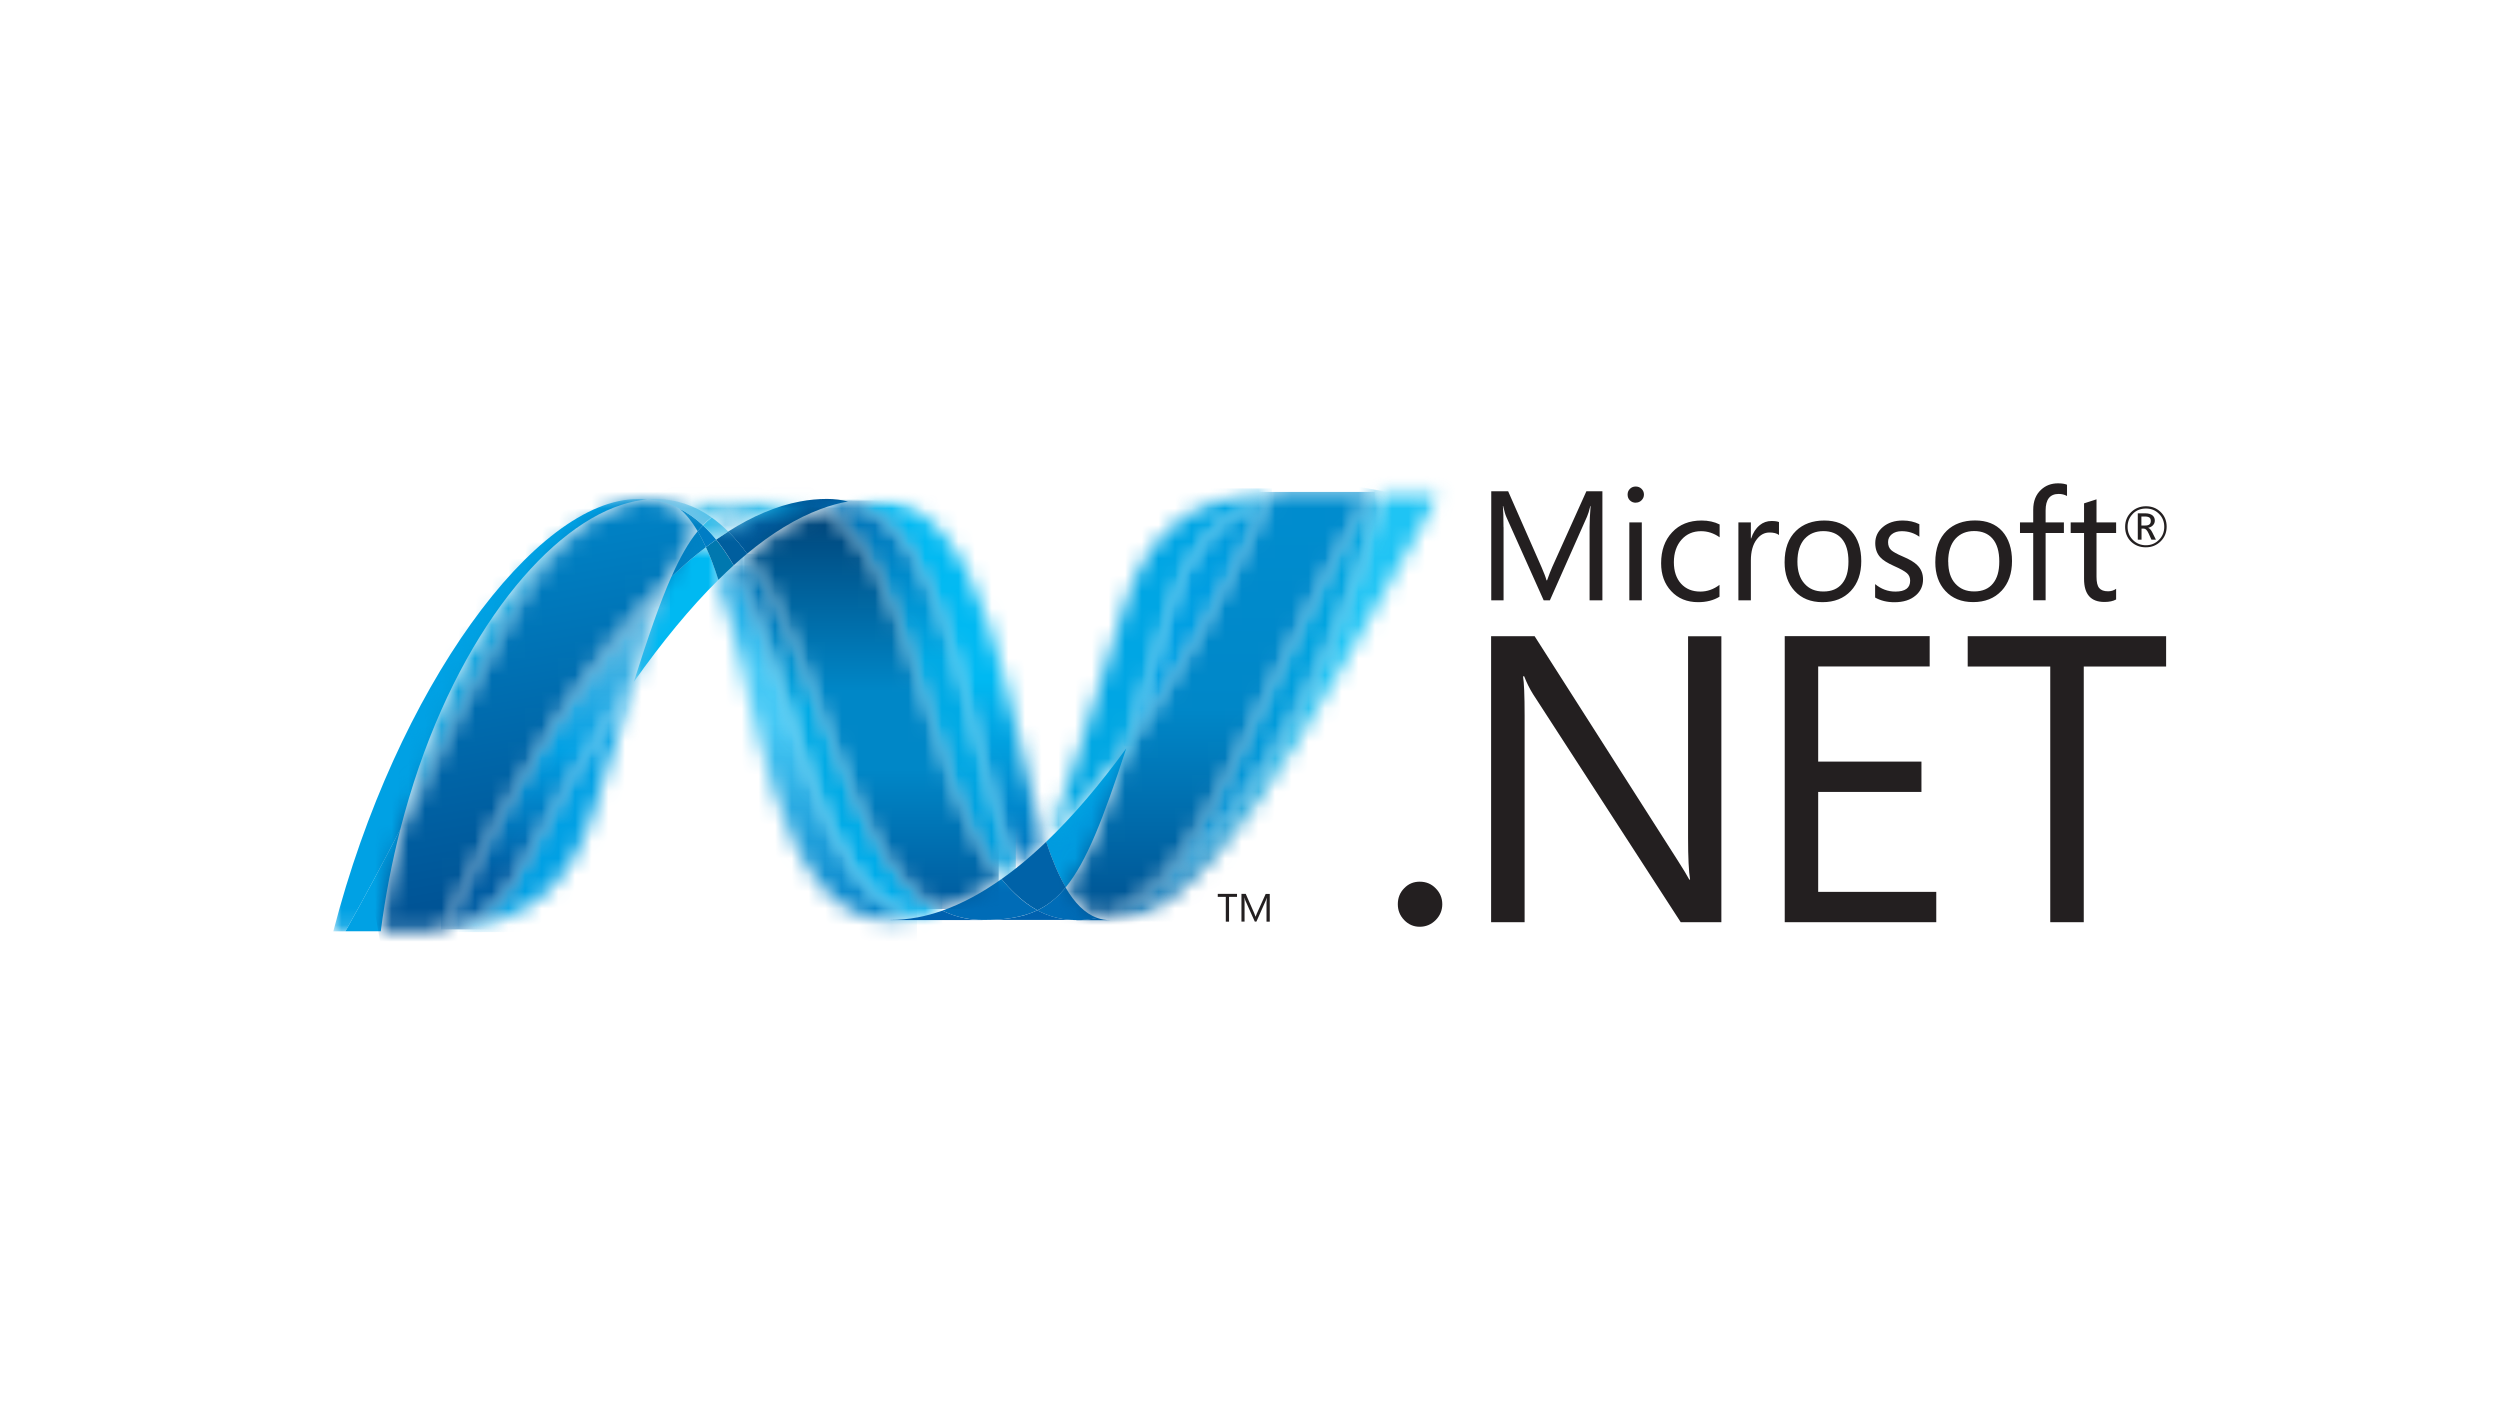 <svg width="150" height="85" viewBox="0 0 150 85" fill="none" xmlns="http://www.w3.org/2000/svg">
<mask id="mask0_4_197" style="mask-type:alpha" maskUnits="userSpaceOnUse" x="43" y="33" width="13" height="23">
<path d="M43.107 34.788C45.505 42.122 46.414 55.203 53.424 55.203C53.956 55.203 54.496 55.148 55.041 55.049C48.667 53.561 47.91 40.626 44.021 33.924C43.718 34.202 43.414 34.489 43.107 34.792" fill="white"/>
</mask>
<g mask="url(#mask0_4_197)">
<path d="M55.02 33.928H-40.188V129.136H55.02V33.928Z" fill="url(#paint0_linear_4_197)"/>
</g>
<mask id="mask1_4_197" style="mask-type:alpha" maskUnits="userSpaceOnUse" x="44" y="33" width="13" height="23">
<path d="M44.021 33.92C47.91 40.618 48.667 53.557 55.041 55.045C55.539 54.953 56.042 54.812 56.545 54.638C50.823 51.833 49.24 39.272 44.827 33.222C44.561 33.446 44.291 33.679 44.021 33.92" fill="white"/>
</mask>
<g mask="url(#mask1_4_197)">
<path d="M56.532 33.23H-41.102V130.864H56.532V33.23Z" fill="url(#paint1_linear_4_197)"/>
</g>
<path d="M49.622 29.935C49.09 29.935 48.55 29.985 48.006 30.089C46.589 30.355 45.147 30.965 43.693 31.892C44.092 32.282 44.466 32.731 44.823 33.222C46.302 31.996 47.769 31.09 49.232 30.546C49.78 30.342 50.329 30.188 50.877 30.089C50.482 29.989 50.063 29.935 49.622 29.935" fill="#00599A"/>
<mask id="mask2_4_197" style="mask-type:alpha" maskUnits="userSpaceOnUse" x="50" y="29" width="13" height="24">
<path d="M62.769 29.947H50.881V52.057H62.769V29.947Z" fill="white"/>
</mask>
<g mask="url(#mask2_4_197)">
<mask id="mask3_4_197" style="mask-type:alpha" maskUnits="userSpaceOnUse" x="50" y="29" width="13" height="24">
<path d="M61.012 52.053C61.597 51.587 62.183 51.072 62.769 50.511C60.334 43.215 59.462 29.943 52.398 29.943C51.891 29.943 51.384 29.989 50.877 30.084C57.309 31.684 58.132 45.675 61.007 52.049" fill="white"/>
</mask>
<g mask="url(#mask3_4_197)">
<path d="M128.517 -25.678H50.827V52.011H128.517V-25.678Z" fill="url(#paint2_linear_4_197)"/>
</g>
</g>
<mask id="mask4_4_197" style="mask-type:alpha" maskUnits="userSpaceOnUse" x="49" y="29" width="4" height="2">
<path d="M52.398 29.935H49.626V30.089H52.398V29.935Z" fill="white"/>
</mask>
<g mask="url(#mask4_4_197)">
<path d="M50.877 30.089C50.482 29.989 50.063 29.935 49.622 29.935L52.398 29.943C51.891 29.943 51.384 29.989 50.877 30.084" fill="#0092C0"/>
</g>
<path d="M60.887 53.603C60.613 53.341 60.351 53.05 60.089 52.743C58.901 53.582 57.717 54.222 56.541 54.637C56.96 54.841 57.397 54.995 57.862 55.086C58.224 55.161 58.597 55.198 58.988 55.198C60.305 55.198 61.348 55.041 62.237 54.617C61.747 54.351 61.298 54.01 60.883 53.603" fill="#006CB7"/>
<mask id="mask5_4_197" style="mask-type:alpha" maskUnits="userSpaceOnUse" x="49" y="30" width="13" height="23">
<path d="M49.232 30.546C54.991 33.558 55.493 47.204 60.089 52.743C60.397 52.527 60.704 52.294 61.007 52.053C58.132 45.679 57.309 31.684 50.877 30.089C50.329 30.192 49.78 30.342 49.232 30.546" fill="white"/>
</mask>
<g mask="url(#mask5_4_197)">
<path d="M60.949 30.022H-40.42V131.392H60.949V30.022Z" fill="url(#paint3_linear_4_197)"/>
</g>
<mask id="mask6_4_197" style="mask-type:alpha" maskUnits="userSpaceOnUse" x="44" y="30" width="17" height="25">
<path d="M44.823 33.222C49.24 39.272 50.819 51.833 56.541 54.637C57.717 54.222 58.901 53.586 60.089 52.743C55.493 47.204 54.991 33.558 49.232 30.546C47.769 31.09 46.302 31.996 44.823 33.222" fill="white"/>
</mask>
<g mask="url(#mask6_4_197)">
<path d="M59.923 30.45H44.657V54.542H59.923V30.45Z" fill="url(#paint4_linear_4_197)"/>
</g>
<mask id="mask7_4_197" style="mask-type:alpha" maskUnits="userSpaceOnUse" x="38" y="32" width="6" height="9">
<path d="M43.103 32.827H38.029V40.917H43.103V32.827Z" fill="white"/>
</mask>
<g mask="url(#mask7_4_197)">
<path d="M40.281 34.609C39.587 36.176 38.881 38.233 38.025 40.917C39.725 38.52 41.42 36.454 43.107 34.784C42.874 34.069 42.625 33.413 42.359 32.827C41.669 33.355 40.975 33.949 40.281 34.609Z" fill="#00B9F2"/>
</g>
<path d="M42.97 32.378C42.766 32.524 42.563 32.673 42.355 32.831C42.625 33.417 42.87 34.078 43.103 34.788C43.41 34.489 43.714 34.198 44.017 33.92C43.689 33.359 43.344 32.839 42.966 32.378" fill="#0078AF"/>
<path d="M43.697 31.892C43.456 32.046 43.215 32.208 42.97 32.374C43.348 32.84 43.693 33.355 44.021 33.916C44.291 33.675 44.557 33.438 44.827 33.218C44.47 32.727 44.096 32.279 43.697 31.888" fill="#005E9E"/>
<mask id="mask8_4_197" style="mask-type:alpha" maskUnits="userSpaceOnUse" x="65" y="29" width="22" height="27">
<path d="M86.533 29.378H65.827V55.194H86.533V29.378Z" fill="white"/>
</mask>
<g mask="url(#mask8_4_197)">
<mask id="mask9_4_197" style="mask-type:alpha" maskUnits="userSpaceOnUse" x="65" y="29" width="22" height="27">
<path d="M82.988 29.378C79.731 41.943 72.924 52.036 67.219 54.579L67.211 54.584C67.107 54.629 67.003 54.675 66.904 54.716C66.891 54.716 66.879 54.725 66.866 54.733C66.837 54.745 66.808 54.754 66.779 54.766C66.766 54.766 66.754 54.779 66.742 54.783C66.692 54.8 66.646 54.816 66.6 54.833C66.579 54.841 66.559 54.845 66.542 54.854C66.521 54.858 66.496 54.87 66.472 54.879C66.451 54.887 66.43 54.895 66.405 54.903C66.384 54.908 66.364 54.916 66.343 54.924C66.301 54.937 66.264 54.945 66.222 54.962C66.206 54.966 66.189 54.974 66.172 54.978C66.147 54.986 66.118 54.995 66.089 54.999C66.068 55.003 66.052 55.011 66.035 55.016C66.006 55.024 65.973 55.032 65.944 55.041C65.906 55.049 65.869 55.057 65.836 55.061C66.093 55.157 66.364 55.207 66.65 55.207C72.06 55.207 77.516 45.513 86.541 29.391H82.997L82.988 29.378Z" fill="white"/>
</mask>
<g mask="url(#mask9_4_197)">
<path d="M141.643 -20.384H65.965V55.294H141.643V-20.384Z" fill="url(#paint5_linear_4_197)"/>
</g>
</g>
<mask id="mask10_4_197" style="mask-type:alpha" maskUnits="userSpaceOnUse" x="20" y="29" width="19" height="27">
<path d="M38.844 29.935H20V55.876H38.844V29.935Z" fill="white"/>
</mask>
<g mask="url(#mask10_4_197)">
<path d="M36.849 30.446L36.858 30.442C36.858 30.442 36.866 30.438 36.87 30.438C36.87 30.438 36.874 30.438 36.878 30.438C36.907 30.425 36.937 30.413 36.966 30.404C36.974 30.404 36.978 30.404 36.982 30.4C36.99 30.4 36.995 30.396 37.003 30.392C37.036 30.379 37.069 30.371 37.099 30.359C37.099 30.359 37.099 30.359 37.103 30.359C37.173 30.338 37.24 30.309 37.31 30.284C37.323 30.284 37.331 30.28 37.344 30.276C37.373 30.267 37.402 30.259 37.431 30.246C37.443 30.242 37.46 30.238 37.472 30.234C37.506 30.226 37.531 30.213 37.564 30.209C37.576 30.205 37.589 30.201 37.597 30.197C37.697 30.172 37.797 30.143 37.896 30.122C37.909 30.122 37.921 30.118 37.938 30.109C37.967 30.105 37.996 30.097 38.025 30.093C38.038 30.093 38.054 30.084 38.067 30.08C38.096 30.076 38.125 30.068 38.154 30.064C38.162 30.064 38.166 30.064 38.175 30.064C38.233 30.051 38.295 30.043 38.353 30.03C38.362 30.03 38.378 30.03 38.391 30.026C38.42 30.022 38.445 30.018 38.474 30.01C38.49 30.01 38.507 30.01 38.52 30.005C38.549 30.005 38.574 29.997 38.599 29.993C38.611 29.993 38.628 29.993 38.644 29.989C38.707 29.985 38.773 29.976 38.84 29.972C38.653 29.956 38.457 29.943 38.266 29.943C32.175 29.935 23.781 41.237 20 55.88C20 55.88 20.274 55.88 20.727 55.88C21.941 53.723 23.025 51.679 24.018 49.763C26.665 39.392 32.058 32.32 36.849 30.446Z" fill="#00A1E4"/>
</g>
<path d="M40.281 34.609C40.975 33.949 41.669 33.355 42.359 32.827C42.201 32.482 42.039 32.162 41.864 31.871C41.308 32.548 40.801 33.438 40.286 34.609" fill="#0083C5"/>
<path d="M40.78 30.529C41.179 30.861 41.536 31.323 41.86 31.871C41.964 31.747 42.068 31.63 42.176 31.518C41.723 31.094 41.233 30.749 40.705 30.488C40.726 30.5 40.747 30.508 40.772 30.521C40.772 30.525 40.78 30.529 40.784 30.529" fill="#0083C5"/>
<mask id="mask11_4_197" style="mask-type:alpha" maskUnits="userSpaceOnUse" x="24" y="30" width="13" height="20">
<path d="M24.018 49.759C29.573 39.056 32.204 32.279 36.849 30.446C32.062 32.32 26.665 39.392 24.018 49.759Z" fill="white"/>
</mask>
<g mask="url(#mask11_4_197)">
<path d="M101.404 -27.789H23.914V49.701H101.404V-27.789Z" fill="url(#paint6_linear_4_197)"/>
</g>
<path d="M42.176 31.522C42.068 31.63 41.964 31.747 41.86 31.875C42.035 32.166 42.197 32.486 42.355 32.831C42.563 32.673 42.766 32.524 42.97 32.378C42.721 32.066 42.455 31.78 42.176 31.522" fill="#007DC5"/>
<mask id="mask12_4_197" style="mask-type:alpha" maskUnits="userSpaceOnUse" x="26" y="40" width="13" height="16">
<path d="M38.029 40.921H26.1V55.867H38.029V40.921Z" fill="white"/>
</mask>
<g mask="url(#mask12_4_197)">
<mask id="mask13_4_197" style="mask-type:alpha" maskUnits="userSpaceOnUse" x="26" y="40" width="13" height="16">
<path d="M26.54 55.826C26.507 55.83 26.47 55.834 26.441 55.838C26.432 55.838 26.428 55.838 26.42 55.838C26.391 55.838 26.362 55.842 26.332 55.846C26.328 55.846 26.324 55.846 26.32 55.846C26.249 55.855 26.183 55.855 26.116 55.863H26.096C31.718 55.705 34.29 52.892 35.565 48.808C36.533 45.712 37.331 43.107 38.029 40.917C35.673 44.233 33.309 48.18 30.928 52.61C29.781 54.741 28.036 55.635 26.54 55.826" fill="white"/>
</mask>
<g mask="url(#mask13_4_197)">
<path d="M101.495 -19.399H26.17V55.926H101.495V-19.399Z" fill="url(#paint7_linear_4_197)"/>
</g>
</g>
<mask id="mask14_4_197" style="mask-type:alpha" maskUnits="userSpaceOnUse" x="26" y="34" width="15" height="22">
<path d="M26.54 55.826C28.036 55.639 29.781 54.746 30.928 52.614C33.309 48.189 35.673 44.237 38.025 40.921C38.881 38.233 39.587 36.176 40.281 34.614C35.59 39.076 30.882 46.502 26.54 55.826" fill="white"/>
</mask>
<g mask="url(#mask14_4_197)">
<path d="M40.198 34.547H26.457V55.764H40.198V34.547Z" fill="url(#paint8_linear_4_197)"/>
</g>
<path d="M24.018 49.759C23.025 51.675 21.936 53.719 20.727 55.876C21.251 55.876 22.007 55.876 22.846 55.876C23.125 53.732 23.524 51.687 24.018 49.759" fill="#00A1E4"/>
<mask id="mask15_4_197" style="mask-type:alpha" maskUnits="userSpaceOnUse" x="22" y="29" width="20" height="27">
<path d="M38.644 29.98C38.644 29.98 38.615 29.985 38.599 29.985C38.574 29.989 38.545 29.993 38.52 29.997C38.52 29.997 38.486 29.997 38.474 30.001C38.445 30.005 38.416 30.01 38.391 30.018C38.391 30.018 38.366 30.018 38.353 30.022C38.291 30.03 38.233 30.043 38.175 30.055C38.175 30.055 38.158 30.055 38.154 30.055C38.125 30.064 38.096 30.068 38.067 30.072C38.067 30.072 38.038 30.08 38.021 30.084C37.992 30.088 37.963 30.097 37.934 30.101C37.934 30.101 37.909 30.109 37.892 30.109C37.792 30.134 37.693 30.159 37.593 30.188C37.593 30.188 37.572 30.192 37.56 30.201C37.531 30.209 37.502 30.217 37.468 30.23C37.468 30.23 37.439 30.238 37.427 30.242C37.398 30.251 37.369 30.259 37.34 30.271C37.34 30.271 37.319 30.28 37.306 30.28C37.236 30.305 37.169 30.329 37.099 30.35H37.094C37.065 30.363 37.032 30.371 36.999 30.384C36.999 30.384 36.974 30.396 36.957 30.4C36.928 30.409 36.895 30.421 36.87 30.433C36.87 30.433 36.849 30.442 36.841 30.45C32.204 32.278 29.573 39.055 24.018 49.759C23.524 51.687 23.125 53.731 22.846 55.876H23.145C23.981 55.876 24.218 55.871 25.181 55.871H25.938C25.996 55.871 26.054 55.871 26.112 55.871C26.179 55.871 26.245 55.863 26.316 55.855C26.316 55.855 26.324 55.855 26.328 55.855C26.357 55.851 26.387 55.851 26.416 55.846C26.416 55.846 26.428 55.846 26.436 55.846C26.465 55.846 26.503 55.838 26.536 55.834C30.882 46.497 35.59 39.076 40.281 34.609C40.797 33.442 41.304 32.548 41.86 31.875C41.536 31.323 41.179 30.866 40.78 30.529C40.78 30.529 40.772 30.529 40.768 30.521C40.747 30.512 40.726 30.5 40.701 30.487C40.68 30.475 40.66 30.467 40.635 30.454C40.635 30.454 40.589 30.433 40.572 30.421C40.543 30.413 40.522 30.4 40.498 30.388C40.477 30.379 40.46 30.371 40.439 30.363C40.398 30.346 40.356 30.329 40.315 30.313C40.315 30.313 40.277 30.3 40.261 30.292C40.232 30.284 40.198 30.271 40.169 30.255C40.169 30.255 40.136 30.242 40.119 30.238C40.074 30.221 40.032 30.209 39.995 30.192C39.995 30.192 39.986 30.192 39.982 30.188C39.932 30.172 39.887 30.159 39.837 30.147C39.837 30.147 39.816 30.138 39.804 30.134C39.758 30.122 39.721 30.109 39.679 30.101C39.679 30.101 39.658 30.097 39.65 30.093C39.55 30.064 39.446 30.043 39.342 30.026C39.342 30.026 39.322 30.022 39.309 30.018C39.263 30.01 39.222 30.001 39.176 29.997C39.176 29.997 39.16 29.997 39.151 29.993C39.097 29.985 39.043 29.976 38.993 29.972C38.993 29.972 38.977 29.972 38.964 29.972C38.923 29.964 38.881 29.964 38.844 29.96C38.777 29.964 38.711 29.972 38.648 29.976" fill="white"/>
</mask>
<g mask="url(#mask15_4_197)">
<path d="M80.09 -22.2L11.077 -10.031L23.246 58.982L92.258 46.813L80.09 -22.2Z" fill="url(#paint9_linear_4_197)"/>
</g>
<mask id="mask16_4_197" style="mask-type:alpha" maskUnits="userSpaceOnUse" x="67" y="29" width="10" height="16">
<path d="M70.261 36.334C69.193 39.758 68.329 42.583 67.573 44.906C70.506 40.871 73.394 35.794 76.145 29.935C72.937 30.945 71.225 33.251 70.261 36.334" fill="white"/>
</mask>
<g mask="url(#mask16_4_197)">
<path d="M103.486 8.706H67.419V44.773H103.486V8.706Z" fill="url(#paint10_linear_4_197)"/>
</g>
<mask id="mask17_4_197" style="mask-type:alpha" maskUnits="userSpaceOnUse" x="67" y="29" width="16" height="26">
<path d="M82.988 29.378H67.215V54.579H82.988V29.378Z" fill="white"/>
</mask>
<g mask="url(#mask17_4_197)">
<mask id="mask18_4_197" style="mask-type:alpha" maskUnits="userSpaceOnUse" x="67" y="29" width="16" height="26">
<path d="M67.668 54.363C67.519 54.438 67.369 54.513 67.219 54.579C72.924 52.036 79.731 41.943 82.988 29.378H82.328C74.844 42.749 72.434 51.7 67.668 54.363" fill="white"/>
</mask>
<g mask="url(#mask18_4_197)">
<path d="M3.798 15.504L-10.867 98.67L72.3 113.335L86.964 30.168L3.798 15.504Z" fill="url(#paint11_linear_4_197)"/>
</g>
</g>
<path d="M63.941 53.241C65.183 51.725 66.193 49.148 67.573 44.906C65.981 47.092 64.377 48.974 62.773 50.507C62.773 50.511 62.773 50.516 62.769 50.52C63.118 51.567 63.505 52.493 63.941 53.241" fill="#009BDF"/>
<path d="M63.941 53.241C63.517 53.757 63.073 54.147 62.574 54.442C62.466 54.504 62.354 54.567 62.242 54.621C62.765 54.903 63.339 55.094 63.983 55.169H63.987C64.082 55.178 64.174 55.19 64.269 55.194H64.286C64.332 55.194 64.377 55.194 64.423 55.203H64.444C64.49 55.203 64.539 55.203 64.585 55.203C64.635 55.203 64.685 55.203 64.735 55.203C64.751 55.203 64.768 55.203 64.78 55.203C64.814 55.203 64.851 55.203 64.888 55.203C64.905 55.203 64.926 55.203 64.942 55.198C64.976 55.198 65.013 55.194 65.046 55.19C65.05 55.19 65.055 55.19 65.059 55.19C65.071 55.19 65.084 55.19 65.096 55.19C65.133 55.19 65.171 55.182 65.208 55.178C65.208 55.178 65.213 55.178 65.217 55.178C65.225 55.178 65.237 55.178 65.25 55.173C65.287 55.169 65.329 55.161 65.37 55.157C65.383 55.157 65.391 55.157 65.404 55.153C65.449 55.148 65.491 55.14 65.537 55.132H65.545C65.545 55.132 65.553 55.132 65.557 55.132C65.649 55.115 65.736 55.099 65.823 55.074C65.088 54.804 64.473 54.168 63.941 53.262" fill="#006CB7"/>
<path d="M53.424 55.198C53.956 55.198 54.496 55.144 55.041 55.045C55.539 54.953 56.042 54.812 56.545 54.638C56.965 54.841 57.401 54.995 57.866 55.09C58.228 55.165 58.602 55.203 58.992 55.203H53.424V55.198Z" fill="#0061AF"/>
<path d="M58.992 55.198C60.309 55.198 61.356 55.045 62.242 54.617C62.765 54.899 63.339 55.09 63.983 55.165H63.987C64.082 55.178 64.174 55.186 64.269 55.19H64.286C64.332 55.19 64.377 55.19 64.423 55.198H64.444C64.49 55.198 64.539 55.198 64.585 55.198H58.992V55.198Z" fill="#0061AF"/>
<path d="M64.585 55.198C64.635 55.198 64.685 55.198 64.735 55.198C64.751 55.198 64.768 55.198 64.78 55.198C64.814 55.198 64.851 55.198 64.888 55.198C64.905 55.198 64.926 55.198 64.942 55.194C64.976 55.194 65.013 55.19 65.046 55.186C65.05 55.186 65.055 55.186 65.059 55.186C65.071 55.186 65.084 55.186 65.1 55.186C65.133 55.186 65.175 55.178 65.208 55.173C65.208 55.173 65.213 55.173 65.217 55.173C65.225 55.173 65.237 55.173 65.25 55.169C65.287 55.165 65.329 55.157 65.37 55.153C65.383 55.153 65.391 55.153 65.404 55.148C65.449 55.144 65.491 55.136 65.537 55.128H65.541H65.553C65.645 55.111 65.732 55.094 65.819 55.07C66.077 55.165 66.347 55.211 66.634 55.211H64.577L64.585 55.198Z" fill="#0064B1"/>
<path d="M62.769 50.52C62.769 50.52 62.769 50.516 62.769 50.511C62.183 51.072 61.597 51.588 61.012 52.053C60.704 52.294 60.401 52.527 60.093 52.743C60.351 53.05 60.613 53.341 60.891 53.603C61.311 54.01 61.76 54.351 62.246 54.617C62.358 54.563 62.47 54.5 62.578 54.438C63.077 54.147 63.526 53.757 63.945 53.237C63.509 52.489 63.122 51.563 62.773 50.516" fill="#0062A8"/>
<mask id="mask19_4_197" style="mask-type:alpha" maskUnits="userSpaceOnUse" x="63" y="29" width="20" height="27">
<path d="M80.238 29.378H77.462C77.371 29.378 77.279 29.378 77.188 29.378C77.1 29.378 77.013 29.378 76.926 29.378H76.918C76.739 29.387 76.564 29.395 76.39 29.403C76.307 29.578 76.224 29.752 76.145 29.927C73.394 35.785 70.506 40.863 67.573 44.898C66.193 49.14 65.183 51.716 63.941 53.233C64.473 54.139 65.088 54.775 65.823 55.045C65.844 55.036 65.861 55.036 65.882 55.032C65.882 55.032 65.89 55.032 65.894 55.032C65.894 55.032 65.919 55.024 65.936 55.024C65.965 55.016 65.998 55.011 66.027 54.999C66.027 54.999 66.064 54.991 66.081 54.982C66.11 54.974 66.139 54.97 66.164 54.962C66.164 54.962 66.197 54.949 66.214 54.945C66.255 54.932 66.297 54.924 66.334 54.908C66.334 54.908 66.372 54.891 66.397 54.887C66.422 54.879 66.442 54.87 66.463 54.862C66.488 54.854 66.513 54.849 66.534 54.841C66.534 54.841 66.575 54.829 66.592 54.82C66.642 54.804 66.688 54.787 66.737 54.77C66.737 54.77 66.762 54.758 66.775 54.758C66.804 54.745 66.833 54.737 66.862 54.725C66.862 54.725 66.887 54.716 66.9 54.712C66.999 54.671 67.103 54.629 67.207 54.579C67.207 54.579 67.211 54.579 67.215 54.575C67.365 54.509 67.514 54.438 67.66 54.359C72.43 51.696 74.836 42.745 82.323 29.374H80.233L80.238 29.378Z" fill="white"/>
</mask>
<g mask="url(#mask19_4_197)">
<path d="M82.49 29.515H3.807V108.198H82.49V29.515Z" fill="url(#paint12_linear_4_197)"/>
</g>
<mask id="mask20_4_197" style="mask-type:alpha" maskUnits="userSpaceOnUse" x="38" y="29" width="12" height="4">
<path d="M49.631 29.935H38.266V32.378H49.631V29.935Z" fill="white"/>
</mask>
<g mask="url(#mask20_4_197)">
<path d="M38.84 29.964C38.84 29.964 38.864 29.964 38.873 29.964C38.902 29.964 38.931 29.964 38.96 29.972C38.972 29.972 38.981 29.972 38.989 29.972C39.043 29.976 39.093 29.985 39.147 29.993C39.155 29.993 39.164 29.993 39.172 29.997C39.214 30.005 39.263 30.014 39.305 30.018C39.317 30.018 39.326 30.022 39.338 30.026C39.442 30.047 39.546 30.068 39.646 30.093C39.654 30.093 39.666 30.097 39.675 30.101C39.716 30.113 39.758 30.126 39.799 30.134C39.812 30.134 39.82 30.138 39.833 30.147C39.883 30.159 39.928 30.172 39.978 30.188C39.978 30.188 39.982 30.188 39.986 30.192C40.028 30.205 40.069 30.221 40.115 30.238C40.132 30.242 40.148 30.251 40.165 30.255C40.194 30.267 40.227 30.28 40.257 30.292C40.273 30.296 40.29 30.305 40.31 30.309C40.348 30.325 40.394 30.342 40.431 30.359C40.452 30.367 40.473 30.375 40.489 30.384C40.514 30.396 40.539 30.409 40.564 30.417C40.585 30.429 40.61 30.438 40.63 30.45C40.655 30.462 40.676 30.471 40.697 30.483C41.229 30.745 41.715 31.09 42.168 31.514C42.334 31.339 42.509 31.181 42.687 31.04C41.698 30.338 40.576 29.939 39.284 29.939C39.135 29.939 38.985 29.943 38.831 29.96" fill="#6DC3E8"/>
<path d="M42.176 31.522C42.455 31.78 42.721 32.067 42.97 32.378C43.211 32.208 43.452 32.046 43.697 31.896C43.381 31.58 43.045 31.294 42.7 31.049C42.521 31.19 42.346 31.348 42.18 31.522" fill="#37BEEA"/>
<mask id="mask21_4_197" style="mask-type:alpha" maskUnits="userSpaceOnUse" x="38" y="29" width="9" height="3">
<path d="M38.84 29.964C38.993 29.951 39.139 29.943 39.292 29.943C40.585 29.943 41.707 30.342 42.696 31.044C43.743 30.221 45.002 29.935 46.755 29.935H38.262C38.457 29.935 38.648 29.947 38.835 29.964" fill="white"/>
</mask>
<g mask="url(#mask21_4_197)">
<path d="M39.764 26.842L38.124 30.795L45.762 33.964L47.402 30.01L39.764 26.842Z" fill="url(#paint13_linear_4_197)"/>
</g>
<mask id="mask22_4_197" style="mask-type:alpha" maskUnits="userSpaceOnUse" x="42" y="29" width="8" height="3">
<path d="M46.759 29.935C45.006 29.935 43.743 30.221 42.7 31.044C43.045 31.289 43.381 31.576 43.697 31.892C45.151 30.965 46.589 30.355 48.01 30.089C48.554 29.985 49.095 29.935 49.626 29.935H46.759Z" fill="white"/>
</mask>
<g mask="url(#mask22_4_197)">
<path d="M56.191 23.565L41.879 30.054L48.368 44.367L62.681 37.877L56.191 23.565Z" fill="url(#paint14_linear_4_197)"/>
</g>
</g>
<mask id="mask23_4_197" style="mask-type:alpha" maskUnits="userSpaceOnUse" x="62" y="29" width="15" height="22">
<path d="M76.386 29.407H62.778V50.503H76.386V29.407Z" fill="white"/>
</mask>
<g mask="url(#mask23_4_197)">
<mask id="mask24_4_197" style="mask-type:alpha" maskUnits="userSpaceOnUse" x="62" y="29" width="15" height="22">
<path d="M67.573 44.906C68.329 42.579 69.189 39.758 70.261 36.33C71.225 33.242 72.933 30.936 76.145 29.931C76.228 29.76 76.307 29.582 76.39 29.407C71.159 29.719 68.715 32.382 67.485 36.321C65.333 43.202 64.032 47.661 62.778 50.503C64.381 48.97 65.981 47.092 67.573 44.906" fill="white"/>
</mask>
<g mask="url(#mask24_4_197)">
<path d="M76.311 29.303H-0.647V106.261H76.311V29.303Z" fill="url(#paint15_linear_4_197)"/>
</g>
</g>
<path d="M128.488 31.718H128.633C128.737 31.718 128.828 31.813 128.915 32.004L129.086 32.382H129.356L129.148 31.963C129.061 31.788 128.974 31.693 128.886 31.672C129.015 31.639 129.115 31.589 129.181 31.51C129.252 31.435 129.289 31.343 129.289 31.231C129.289 31.107 129.244 31.011 129.161 30.932C129.057 30.845 128.911 30.799 128.712 30.799H128.267V32.382H128.492V31.718H128.488ZM128.488 30.99H128.683C128.82 30.99 128.915 31.015 128.974 31.061C129.024 31.102 129.048 31.169 129.048 31.26C129.048 31.443 128.94 31.53 128.72 31.53H128.483V30.99H128.488ZM128.749 32.839C129.102 32.839 129.397 32.719 129.638 32.482C129.879 32.245 130 31.95 130 31.601C130 31.252 129.879 30.949 129.634 30.716C129.397 30.488 129.107 30.375 128.758 30.375C128.409 30.375 128.105 30.496 127.864 30.733C127.623 30.974 127.507 31.265 127.507 31.614C127.507 31.963 127.623 32.262 127.86 32.495C128.097 32.723 128.392 32.839 128.749 32.839ZM127.968 30.828C128.176 30.616 128.442 30.512 128.758 30.512C129.073 30.512 129.323 30.616 129.535 30.824C129.747 31.032 129.855 31.298 129.855 31.61C129.855 31.921 129.747 32.187 129.535 32.395C129.323 32.607 129.061 32.715 128.758 32.715C128.454 32.715 128.192 32.611 127.981 32.403C127.765 32.191 127.656 31.929 127.656 31.614C127.656 31.298 127.76 31.044 127.968 30.832V30.828ZM90.21 31.634C90.21 31.044 90.198 30.62 90.173 30.359H90.189C90.256 30.666 90.322 30.891 90.385 31.028L92.62 36.018H92.994L95.225 30.99C95.284 30.857 95.35 30.65 95.421 30.355H95.437C95.396 30.853 95.375 31.277 95.375 31.622V36.018H96.144V29.474H95.184L93.135 34.02C93.056 34.194 92.952 34.464 92.824 34.821H92.79C92.745 34.643 92.645 34.381 92.495 34.036L90.488 29.474H89.475V36.018H90.214V31.63L90.21 31.634ZM98.142 30.159C98.279 30.159 98.396 30.114 98.491 30.018C98.587 29.922 98.637 29.81 98.637 29.673C98.637 29.536 98.587 29.424 98.491 29.328C98.396 29.237 98.279 29.191 98.142 29.191C98.005 29.191 97.893 29.237 97.797 29.328C97.702 29.424 97.656 29.536 97.656 29.673C97.656 29.819 97.702 29.935 97.797 30.026C97.893 30.118 98.009 30.163 98.142 30.163V30.159ZM97.76 36.018H98.508V31.343H97.76V36.018ZM101.89 36.13C102.385 36.13 102.813 36.022 103.17 35.802V35.092C102.813 35.362 102.43 35.495 102.019 35.495C101.537 35.495 101.151 35.337 100.864 35.021C100.577 34.705 100.432 34.273 100.432 33.729C100.432 33.184 100.59 32.711 100.901 32.37C101.2 32.037 101.587 31.871 102.065 31.871C102.459 31.871 102.829 31.992 103.178 32.237V31.468C102.863 31.31 102.505 31.231 102.098 31.231C101.354 31.231 100.764 31.468 100.328 31.938C99.887 32.407 99.667 33.026 99.667 33.795C99.667 34.477 99.867 35.033 100.27 35.465C100.681 35.91 101.221 36.13 101.89 36.13V36.13ZM105.576 31.518C105.347 31.705 105.181 31.967 105.069 32.307H105.052V31.343H104.304V36.018H105.052V33.633C105.052 33.093 105.169 32.669 105.405 32.361C105.613 32.087 105.867 31.95 106.17 31.95C106.419 31.95 106.611 32 106.739 32.1V31.323C106.64 31.281 106.49 31.26 106.291 31.26C106.025 31.26 105.788 31.343 105.576 31.514V31.518ZM109.349 36.13C110.059 36.13 110.624 35.906 111.048 35.457C111.468 35.008 111.676 34.41 111.676 33.666C111.676 32.922 111.48 32.316 111.09 31.88C110.699 31.447 110.155 31.231 109.457 31.231C108.759 31.231 108.185 31.439 107.761 31.851C107.304 32.295 107.076 32.922 107.076 33.737C107.076 34.447 107.275 35.021 107.678 35.457C108.09 35.906 108.647 36.13 109.349 36.13V36.13ZM108.285 32.324C108.563 32.021 108.937 31.867 109.403 31.867C109.868 31.867 110.242 32.017 110.504 32.32C110.774 32.632 110.907 33.089 110.907 33.687C110.907 34.285 110.782 34.701 110.529 35.013C110.271 35.333 109.893 35.49 109.403 35.49C108.912 35.49 108.547 35.333 108.268 35.017C107.986 34.705 107.845 34.265 107.845 33.704C107.845 33.109 107.99 32.648 108.285 32.32V32.324ZM114.954 35.719C115.241 35.465 115.382 35.15 115.382 34.767C115.382 34.418 115.266 34.136 115.037 33.911C114.863 33.733 114.576 33.562 114.173 33.392C113.82 33.242 113.583 33.109 113.471 33.006C113.346 32.889 113.284 32.731 113.284 32.524C113.284 32.333 113.359 32.175 113.508 32.054C113.658 31.934 113.857 31.871 114.102 31.871C114.501 31.871 114.854 31.983 115.162 32.204V31.452C114.867 31.306 114.534 31.231 114.165 31.231C113.678 31.231 113.284 31.36 112.976 31.618C112.669 31.875 112.515 32.2 112.515 32.586C112.515 32.931 112.615 33.213 112.81 33.429C112.972 33.612 113.255 33.787 113.645 33.961C114.023 34.127 114.281 34.273 114.414 34.389C114.547 34.506 114.609 34.659 114.609 34.842C114.609 35.279 114.314 35.495 113.72 35.495C113.275 35.495 112.872 35.345 112.507 35.046V35.852C112.835 36.039 113.226 36.134 113.666 36.134C114.206 36.134 114.634 35.997 114.946 35.723L114.954 35.719ZM120.09 35.453C120.51 35.004 120.721 34.406 120.721 33.662C120.721 32.918 120.522 32.312 120.136 31.875C119.745 31.443 119.201 31.227 118.503 31.227C117.805 31.227 117.227 31.435 116.803 31.846C116.35 32.291 116.118 32.918 116.118 33.733C116.118 34.443 116.317 35.017 116.72 35.453C117.131 35.902 117.688 36.126 118.39 36.126C119.093 36.126 119.666 35.902 120.086 35.453H120.09ZM116.89 33.704C116.89 33.109 117.036 32.648 117.331 32.32C117.613 32.017 117.983 31.863 118.449 31.863C118.914 31.863 119.288 32.013 119.55 32.316C119.82 32.627 119.957 33.084 119.957 33.683C119.957 34.281 119.832 34.697 119.579 35.008C119.321 35.328 118.947 35.486 118.453 35.486C117.958 35.486 117.601 35.328 117.314 35.013C117.032 34.701 116.895 34.261 116.895 33.7L116.89 33.704ZM121.989 36.014H122.737V31.979H123.834V31.343H122.737V30.625C122.737 29.964 122.999 29.636 123.522 29.636C123.709 29.636 123.871 29.677 124.021 29.76V29.083C123.888 29.029 123.709 29 123.481 29C123.082 29 122.745 29.125 122.471 29.378C122.151 29.669 121.993 30.072 121.993 30.587V31.343H121.199V31.979H121.993V36.018L121.989 36.014ZM125.043 34.738C125.043 35.657 125.45 36.118 126.264 36.118C126.555 36.118 126.788 36.068 126.967 35.968V35.328C126.83 35.428 126.668 35.478 126.485 35.478C126.235 35.478 126.057 35.411 125.949 35.279C125.841 35.15 125.791 34.925 125.791 34.609V31.979H126.967V31.343H125.791V29.96C125.529 30.047 125.28 30.126 125.043 30.201V31.343H124.241V31.979H125.043V34.742V34.738ZM101.284 50.254C101.284 51.442 101.325 52.282 101.404 52.776H101.358C101.238 52.547 101.005 52.165 100.664 51.629L92.076 38.17H89.466V55.331H91.477V42.937C91.477 41.731 91.444 40.946 91.382 40.581H91.452C91.602 40.971 91.781 41.328 91.988 41.657L100.843 55.331H103.282V38.175H101.284V50.258V50.254ZM109.091 47.516H115.287V45.696H109.091V39.986H115.781V38.166H107.084V55.331H116.176V53.511H109.091V47.516V47.516ZM118.062 39.99H123.015V55.331H125.026V39.99H129.967V38.17H118.062V39.99V39.99ZM85.182 52.901C84.817 52.901 84.505 53.029 84.251 53.295C83.994 53.557 83.869 53.877 83.869 54.251C83.869 54.625 83.994 54.932 84.251 55.203C84.505 55.468 84.817 55.606 85.182 55.606C85.548 55.606 85.876 55.473 86.142 55.203C86.404 54.937 86.537 54.617 86.537 54.251C86.537 53.885 86.404 53.565 86.142 53.3C85.88 53.029 85.56 52.901 85.182 52.901ZM73.066 53.811H73.548V55.302H73.743V53.811H74.221V53.632H73.066V53.811V53.811ZM75.418 54.791C75.397 54.837 75.372 54.903 75.339 54.995H75.33C75.318 54.949 75.293 54.883 75.255 54.795L74.744 53.632H74.487V55.298H74.674V54.18C74.674 54.031 74.674 53.923 74.665 53.852H74.67C74.686 53.931 74.703 53.989 74.719 54.027L75.289 55.298H75.384L75.954 54.018C75.97 53.985 75.987 53.931 76.008 53.856C75.999 53.985 75.991 54.093 75.991 54.18V55.302H76.186V53.636H75.941L75.418 54.795V54.791Z" fill="#231F20"/>
<defs>
<linearGradient id="paint0_linear_4_197" x1="49.485" y1="29.104" x2="49.485" y2="60.842" gradientUnits="userSpaceOnUse">
<stop stop-color="#0095DA"/>
<stop offset="0.11" stop-color="#0095DA"/>
<stop offset="0.35" stop-color="#44C8F5"/>
<stop offset="0.45" stop-color="#44C8F5"/>
<stop offset="0.85" stop-color="#007DC5"/>
<stop offset="1" stop-color="#007DC5"/>
</linearGradient>
<linearGradient id="paint1_linear_4_197" x1="49.609" y1="30.798" x2="49.609" y2="63.341" gradientUnits="userSpaceOnUse">
<stop stop-color="#0078B9"/>
<stop offset="0.18" stop-color="#0078B9"/>
<stop offset="0.36" stop-color="#00AAE5"/>
<stop offset="0.52" stop-color="#00AAE5"/>
<stop offset="0.85" stop-color="#00AEEF"/>
<stop offset="1" stop-color="#00AEEF"/>
</linearGradient>
<linearGradient id="paint2_linear_4_197" x1="56.982" y1="53.679" x2="56.982" y2="27.784" gradientUnits="userSpaceOnUse">
<stop stop-color="#0066B3"/>
<stop offset="0.5" stop-color="#00B9F2"/>
<stop offset="1" stop-color="#00B9F2"/>
</linearGradient>
<linearGradient id="paint3_linear_4_197" x1="54.998" y1="26.119" x2="54.998" y2="59.909" gradientUnits="userSpaceOnUse">
<stop stop-color="#006CB2"/>
<stop offset="0.1" stop-color="#006CB2"/>
<stop offset="0.4" stop-color="#00AAE5"/>
<stop offset="0.52" stop-color="#00AAE5"/>
<stop offset="0.85" stop-color="#0097D9"/>
<stop offset="1" stop-color="#0097D9"/>
</linearGradient>
<linearGradient id="paint4_linear_4_197" x1="51.691" y1="27.458" x2="51.691" y2="63.387" gradientUnits="userSpaceOnUse">
<stop stop-color="#00487E"/>
<stop offset="0.11" stop-color="#00487E"/>
<stop offset="0.39" stop-color="#0087C7"/>
<stop offset="0.52" stop-color="#0087C7"/>
<stop offset="0.78" stop-color="#005598"/>
<stop offset="1" stop-color="#005598"/>
</linearGradient>
<linearGradient id="paint5_linear_4_197" x1="76.221" y1="53.858" x2="76.221" y2="28.632" gradientUnits="userSpaceOnUse">
<stop stop-color="#006DB0"/>
<stop offset="0.08" stop-color="#0781BF"/>
<stop offset="0.21" stop-color="#119ED6"/>
<stop offset="0.34" stop-color="#19B3E6"/>
<stop offset="0.48" stop-color="#1DBFF0"/>
<stop offset="0.6" stop-color="#1FC4F4"/>
<stop offset="1" stop-color="#1FC4F4"/>
</linearGradient>
<linearGradient id="paint6_linear_4_197" x1="30.604" y1="53.495" x2="30.604" y2="27.667" gradientUnits="userSpaceOnUse">
<stop stop-color="#008ED0"/>
<stop offset="0.55" stop-color="#009DDB"/>
<stop offset="1" stop-color="#00A4E0"/>
</linearGradient>
<linearGradient id="paint7_linear_4_197" x1="31.184" y1="56.462" x2="31.184" y2="31.353" gradientUnits="userSpaceOnUse">
<stop stop-color="#00A0E4"/>
<stop offset="1" stop-color="#00A0E4"/>
</linearGradient>
<linearGradient id="paint8_linear_4_197" x1="33.271" y1="55.674" x2="33.271" y2="34.458" gradientUnits="userSpaceOnUse">
<stop stop-color="#005DA3"/>
<stop offset="0.15" stop-color="#005DA3"/>
<stop offset="0.28" stop-color="#0075BB"/>
<stop offset="0.5" stop-color="#00A0E4"/>
<stop offset="0.92" stop-color="#71BEE3"/>
<stop offset="1" stop-color="#71BEE3"/>
</linearGradient>
<linearGradient id="paint9_linear_4_197" x1="33.73" y1="55.246" x2="29.673" y2="32.24" gradientUnits="userSpaceOnUse">
<stop stop-color="#005496"/>
<stop offset="0.1" stop-color="#005496"/>
<stop offset="1" stop-color="#0082C5"/>
</linearGradient>
<linearGradient id="paint10_linear_4_197" x1="72.115" y1="40.282" x2="72.115" y2="28.261" gradientUnits="userSpaceOnUse">
<stop stop-color="#00A0E4"/>
<stop offset="0.51" stop-color="#009EE1"/>
<stop offset="0.77" stop-color="#0099DA"/>
<stop offset="0.87" stop-color="#0095D4"/>
<stop offset="1" stop-color="#0095D4"/>
</linearGradient>
<linearGradient id="paint11_linear_4_197" x1="78.161" y1="27.124" x2="73.272" y2="54.848" gradientUnits="userSpaceOnUse">
<stop stop-color="#00A4E0"/>
<stop offset="0.36" stop-color="#00A4E0"/>
<stop offset="0.96" stop-color="#0089CF"/>
<stop offset="1" stop-color="#0089CF"/>
</linearGradient>
<linearGradient id="paint12_linear_4_197" x1="73.425" y1="29.415" x2="73.425" y2="55.642" gradientUnits="userSpaceOnUse">
<stop stop-color="#008DCF"/>
<stop offset="0.5" stop-color="#0087C8"/>
<stop offset="1" stop-color="#00508F"/>
</linearGradient>
<linearGradient id="paint13_linear_4_197" x1="40.046" y1="28.752" x2="46.087" y2="31.258" gradientUnits="userSpaceOnUse">
<stop stop-color="#8CCEEC"/>
<stop offset="0.7" stop-color="#1FBAE8"/>
<stop offset="1" stop-color="#1FBAE8"/>
</linearGradient>
<linearGradient id="paint14_linear_4_197" x1="42.232" y1="31.536" x2="47.004" y2="29.372" gradientUnits="userSpaceOnUse">
<stop stop-color="#68C5EA"/>
<stop offset="0.34" stop-color="#68C5EA"/>
<stop offset="0.44" stop-color="#53C1EA"/>
<stop offset="0.69" stop-color="#26B9EA"/>
<stop offset="0.89" stop-color="#0AB3EA"/>
<stop offset="1" stop-color="#00B2EA"/>
</linearGradient>
<linearGradient id="paint15_linear_4_197" x1="70.038" y1="29.701" x2="70.038" y2="55.355" gradientUnits="userSpaceOnUse">
<stop stop-color="#00A5E4"/>
<stop offset="1" stop-color="#00A8E3"/>
</linearGradient>
</defs>
</svg>
